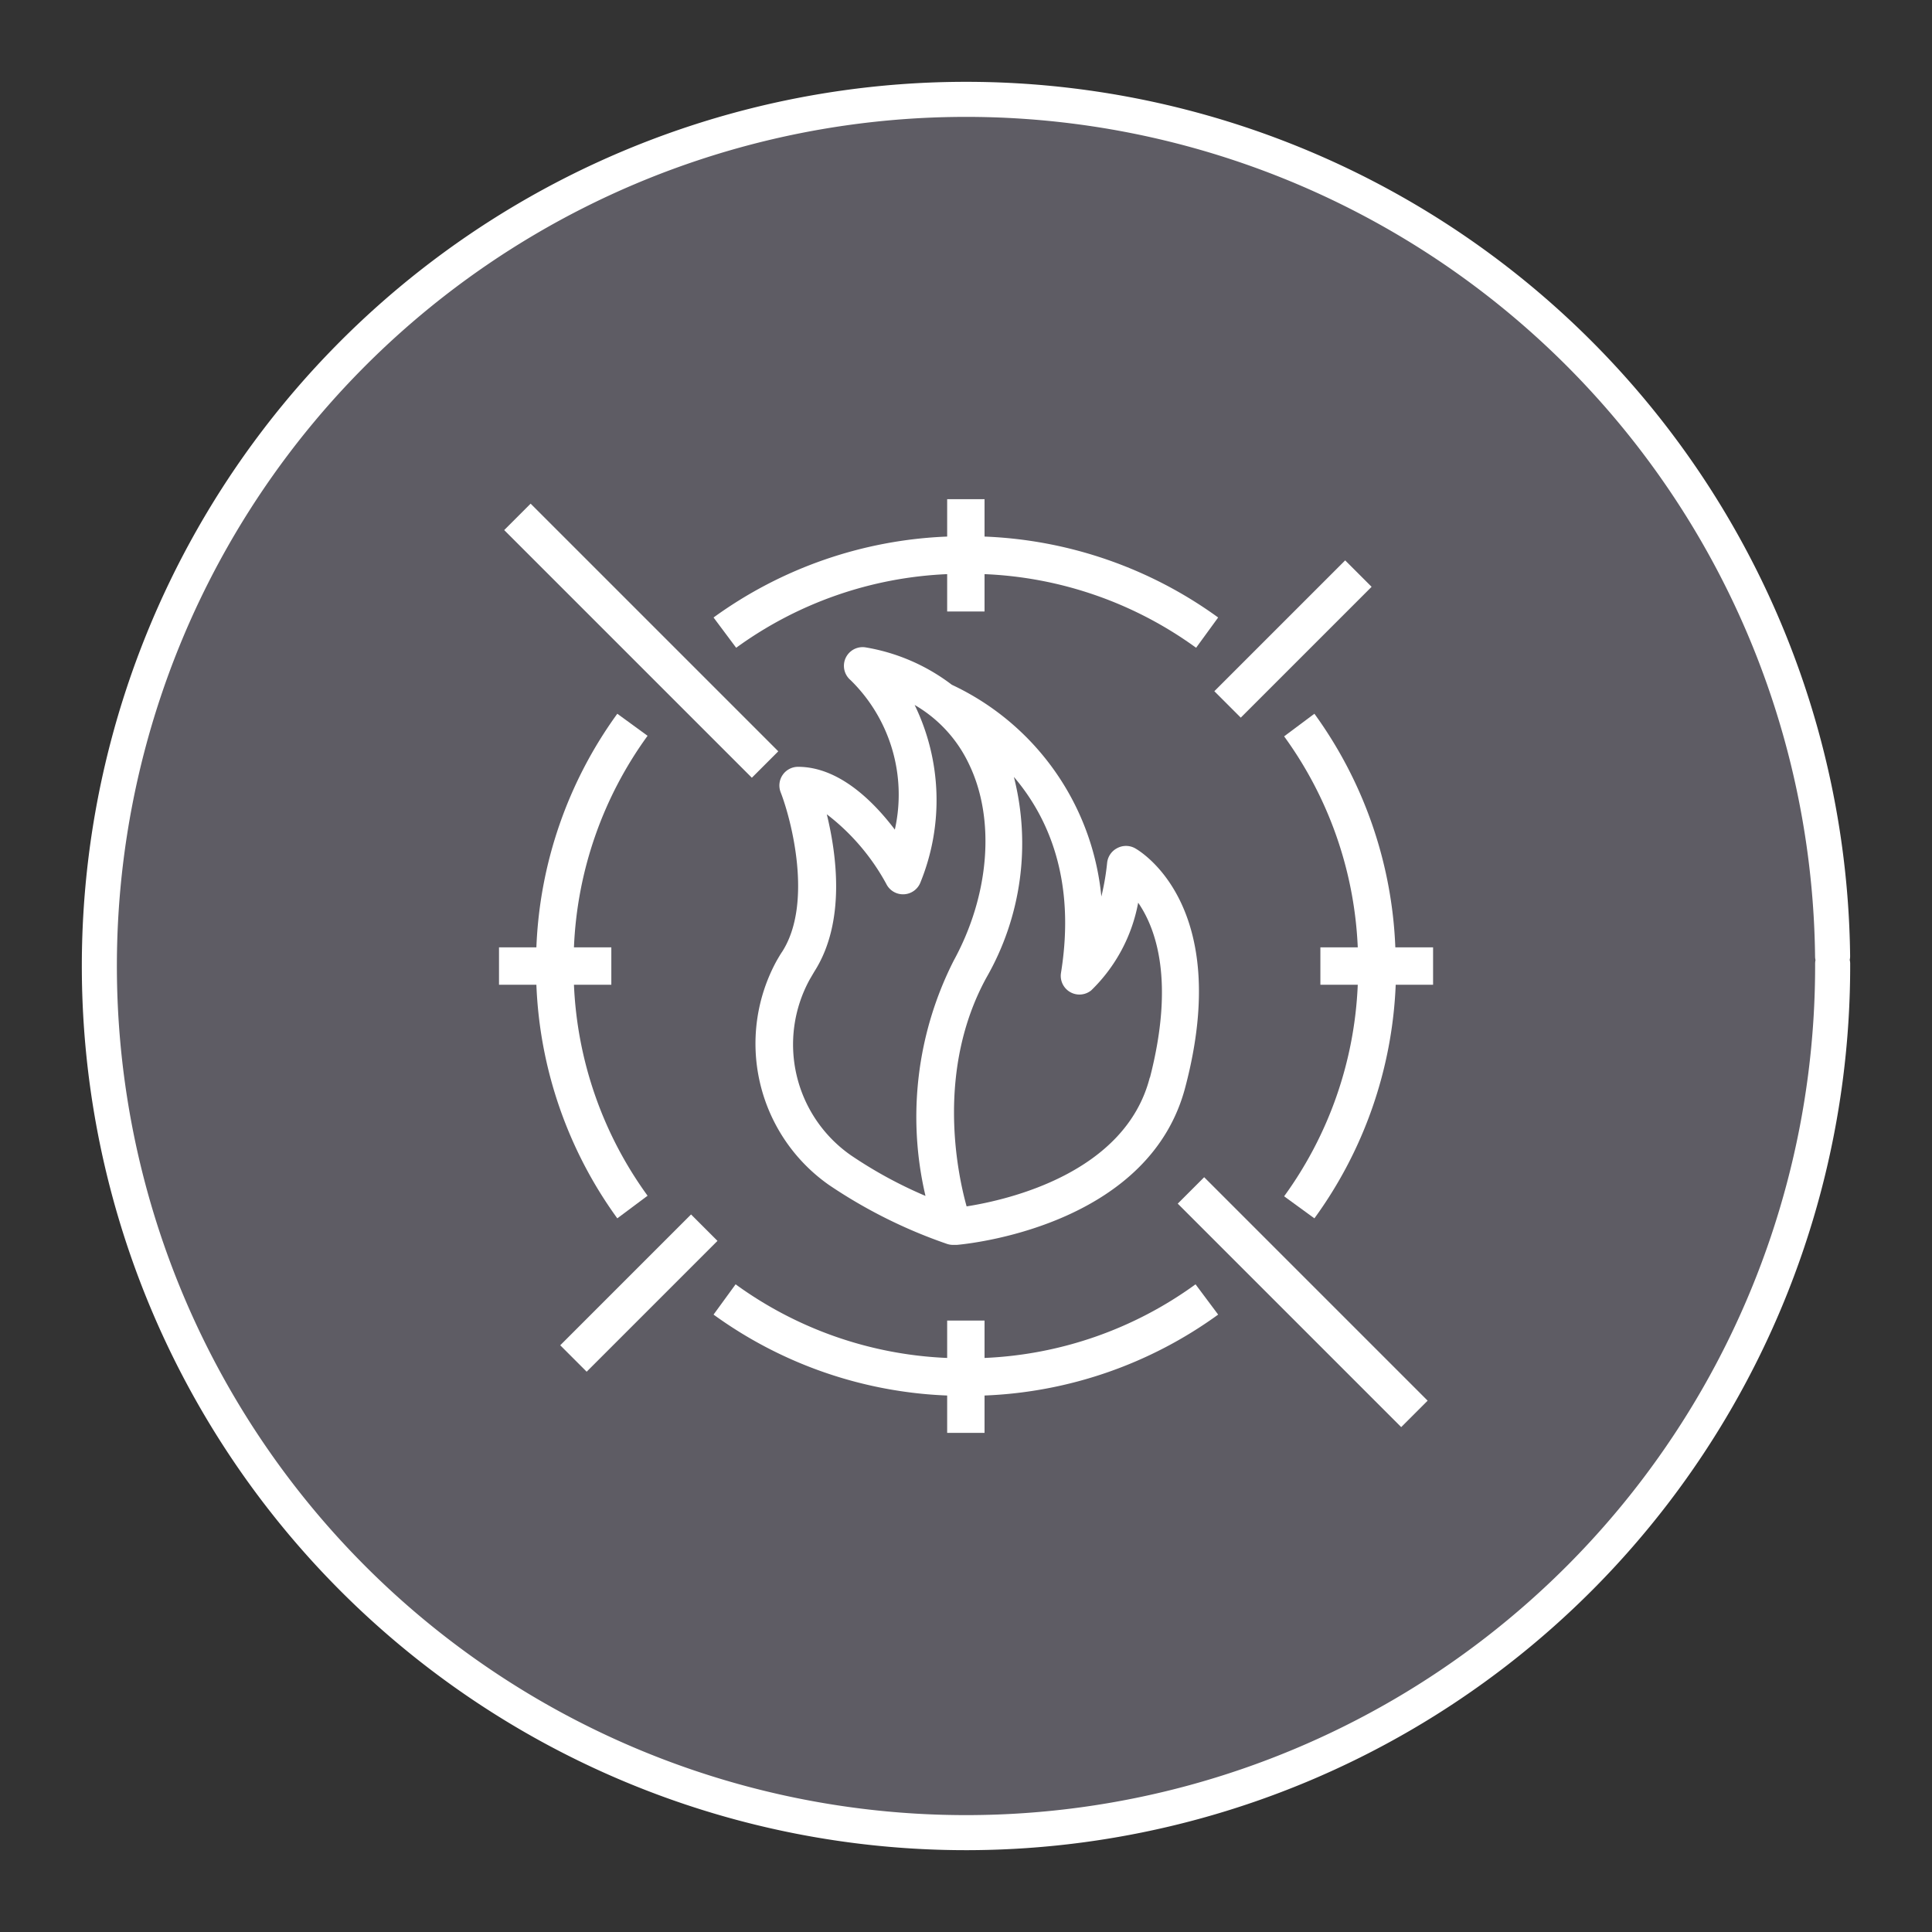 <?xml version="1.0" encoding="UTF-8" standalone="no"?>
<svg
   xmlns:dc="http://purl.org/dc/elements/1.1/"
   xmlns:cc="http://creativecommons.org/ns#"
   xmlns:rdf="http://www.w3.org/1999/02/22-rdf-syntax-ns#"
   xmlns:svg="http://www.w3.org/2000/svg"
   xmlns="http://www.w3.org/2000/svg"
   xmlns:sodipodi="http://sodipodi.sourceforge.net/DTD/sodipodi-0.dtd"
   xmlns:inkscape="http://www.inkscape.org/namespaces/inkscape"
   width="248.0px"
   height="248.0px"
   viewBox="0 0 248.0 248.0"
   version="1.1"
   id="SVGRoot"
   sodipodi:docname="AWS-WAF Dark.svg"
   inkscape:version="1.0.2-2 (e86c870879, 2021-01-15)">
  <rect x="0" y="0" width="248.0" height="248.0" fill="#333333" stroke="none"/>
  <defs
     id="defs1402">
    <inkscape:path-effect
       effect="fillet_chamfer"
       id="path-effect2040"
       is_visible="true"
       lpeversion="1"
       satellites_param="F,0,0,1,0,0,0,1 @ F,0,0,1,0,6.076,0,1 @ F,0,0,1,0,6.145,0,1 @ F,0,0,1,0,0,0,1"
       unit="px"
       method="auto"
       mode="F"
       radius="0"
       chamfer_steps="1"
       flexible="false"
       use_knot_distance="true"
       apply_no_radius="true"
       apply_with_radius="true"
       only_selected="true"
       hide_knots="false" />
    <style
       id="style1979">.cls-1{fill:url(#GreenGradient);}.cls-2{fill:#fff;}</style>
    <linearGradient
       id="GreenGradient"
       x1="-522.53"
       y1="465.47"
       x2="-416.47"
       y2="571.53"
       gradientTransform="rotate(-90,-456.5,24.5)"
       gradientUnits="userSpaceOnUse">
      <stop
         offset="0"
         stop-color="#1b660f"
         id="stop1981" />
      <stop
         offset="1"
         stop-color="#6cae3e"
         id="stop1983" />
    </linearGradient>
    <linearGradient
       id="OrangeGradient"
       x1="-15.54"
       y1="90.54"
       x2="90.53"
       y2="-15.53"
       gradientUnits="userSpaceOnUse">
      <stop
         offset="0"
         stop-color="#c8511b"
         id="stop4" />
      <stop
         offset="1"
         stop-color="#f90"
         id="stop6" />
    </linearGradient>
  </defs>
  <sodipodi:namedview
     id="base"
     pagecolor="#101010"
     bordercolor="#666666"
     borderopacity="1.0"
     inkscape:pageopacity="0"
     inkscape:pageshadow="2"
     inkscape:zoom="1.4969945"
     inkscape:cx="124"
     inkscape:cy="124"
     inkscape:document-units="px"
     inkscape:current-layer="layer2"
     inkscape:document-rotation="0"
     showgrid="true"
     inkscape:window-width="1366"
     inkscape:window-height="705"
     inkscape:window-x="-8"
     inkscape:window-y="-8"
     inkscape:window-maximized="1"
     inkscape:snap-global="false"
     showguides="true">
    <inkscape:grid
       type="xygrid"
       id="grid1972" />
  </sodipodi:namedview>
  <g
     inkscape:groupmode="layer"
     id="layer4"
     inkscape:label="Bounding Box" />
  <g
     inkscape:groupmode="layer"
     id="layer2"
     inkscape:label="Top">
    <g
       id="g847"
       transform="translate(-0.193,-0.05)"
       style="fill:#5e5c64">
      <path
         style="fill:#5e5c64;fill-opacity:0.327;stroke:none;stroke-width:3;stroke-linecap:round;stroke-linejoin:round;stroke-miterlimit:4;stroke-dasharray:none;stroke-opacity:1;paint-order:normal"
         id="path885"
         sodipodi:type="arc"
         sodipodi:cx="154.57903"
         sodipodi:cy="83.172447"
         sodipodi:rx="111.24603"
         sodipodi:ry="111.24603"
         sodipodi:start="5.9893981"
         sodipodi:end="5.9807042"
         sodipodi:open="true"
         sodipodi:arc-type="arc"
         transform="rotate(16.684)"
         d="M 261.059,50.958 A 111.246,111.246 0 0 1 187.025,189.582 111.246,111.246 0 0 1 48.24,115.85 111.246,111.246 0 0 1 121.671,-23.095 111.246,111.246 0 0 1 260.775,50.033" />
      <path
         style="fill:#5e5c64;fill-opacity:1;stroke:#ffffff;stroke-width:4.5;stroke-linecap:round;stroke-linejoin:round;stroke-miterlimit:4;stroke-dasharray:none;stroke-opacity:1;paint-order:normal"
         id="path883"
         sodipodi:type="arc"
         sodipodi:cx="154.57903"
         sodipodi:cy="83.172447"
         sodipodi:rx="111.24604"
         sodipodi:ry="111.24604"
         sodipodi:start="5.9893981"
         sodipodi:end="5.9807042"
         sodipodi:open="true"
         sodipodi:arc-type="arc"
         transform="rotate(16.684)"
         d="M 261.059,50.958 A 111.246,111.246 0 0 1 187.025,189.582 111.246,111.246 0 0 1 48.24,115.85 111.246,111.246 0 0 1 121.671,-23.095 111.246,111.246 0 0 1 260.775,50.033" />
    </g>
    <g
       id="Icon_Test"
       data-name="Icon Test"
       transform="matrix(2.399,0,0,2.399,34.019,34.043)"
       style="stroke:none;stroke-width:0.834;stroke-linecap:round;stroke-linejoin:round;stroke-miterlimit:4;stroke-dasharray:none">
      <rect
         class="cls-2"
         x="54.52"
         y="47.03"
         width="2"
         height="16.91"
         transform="rotate(-45,55.521,55.482)"
         id="rect14"
         style="stroke:none;stroke-width:0.834;stroke-linecap:round;stroke-linejoin:round;stroke-miterlimit:4;stroke-dasharray:none" />
      <rect
         class="cls-2"
         x="19.13"
         y="10.72"
         width="2"
         height="18.74"
         transform="rotate(-45,20.132,20.091)"
         id="rect16"
         style="stroke:none;stroke-width:0.834;stroke-linecap:round;stroke-linejoin:round;stroke-miterlimit:4;stroke-dasharray:none" />
      <rect
         class="cls-2"
         x="15.05"
         y="54"
         width="9.9"
         height="2"
         transform="rotate(-45,20,54.996)"
         id="rect18"
         style="stroke:none;stroke-width:0.834;stroke-linecap:round;stroke-linejoin:round;stroke-miterlimit:4;stroke-dasharray:none" />
      <rect
         class="cls-2"
         x="50.05"
         y="19"
         width="9.9"
         height="2"
         transform="rotate(-45,55.003,19.997)"
         id="rect20"
         style="stroke:none;stroke-width:0.834;stroke-linecap:round;stroke-linejoin:round;stroke-miterlimit:4;stroke-dasharray:none" />
      <path
         class="cls-2"
         d="m 62.5,36.5 v 2 h -2 A 22.8,22.8 0 0 1 56.15,51 L 54.53,49.82 A 20.7,20.7 0 0 0 58.47,38.5 h -2 v -2 h 2 A 20.7,20.7 0 0 0 54.53,25.21 L 56.15,24 a 22.8,22.8 0 0 1 4.33,12.5 z"
         id="path22"
         style="stroke:none;stroke-width:0.834;stroke-linecap:round;stroke-linejoin:round;stroke-miterlimit:4;stroke-dasharray:none" />
      <path
         class="cls-2"
         d="m 51,18.85 -1.18,1.62 A 20.7,20.7 0 0 0 38.5,16.53 v 2 h -2 v -2 A 20.7,20.7 0 0 0 25.21,20.47 L 24,18.85 a 22.8,22.8 0 0 1 12.5,-4.33 v -2 h 2 v 2 A 22.8,22.8 0 0 1 51,18.85 Z"
         id="path24"
         style="stroke:none;stroke-width:0.834;stroke-linecap:round;stroke-linejoin:round;stroke-miterlimit:4;stroke-dasharray:none" />
      <path
         class="cls-2"
         d="m 51,56.15 a 22.8,22.8 0 0 1 -12.5,4.33 v 2 h -2 v -2 A 22.8,22.8 0 0 1 24,56.15 l 1.18,-1.62 a 20.7,20.7 0 0 0 11.32,3.94 v -2 h 2 v 2 a 20.7,20.7 0 0 0 11.29,-3.94 z"
         id="path26"
         style="stroke:none;stroke-width:0.834;stroke-linecap:round;stroke-linejoin:round;stroke-miterlimit:4;stroke-dasharray:none" />
      <path
         class="cls-2"
         d="m 16.53,38.5 a 20.7,20.7 0 0 0 3.94,11.29 L 18.85,51 A 22.8,22.8 0 0 1 14.52,38.5 h -2 v -2 h 2 A 22.8,22.8 0 0 1 18.85,24 l 1.62,1.18 A 20.7,20.7 0 0 0 16.53,36.5 h 2 v 2 z"
         id="path28"
         style="stroke:none;stroke-width:0.834;stroke-linecap:round;stroke-linejoin:round;stroke-miterlimit:4;stroke-dasharray:none" />
      <path
         class="cls-2"
         d="m 46.54,31.19 a 1,1 0 0 0 -0.94,0 1,1 0 0 0 -0.54,0.78 13.28,13.28 0 0 1 -0.31,1.81 14,14 0 0 0 -8,-11.33 10.46,10.46 0 0 0 -4.61,-2 1,1 0 0 0 -0.81,1.75 8.57,8.57 0 0 1 2.37,8 c -1.16,-1.53 -3,-3.36 -5.18,-3.36 a 1,1 0 0 0 -0.82,0.43 1,1 0 0 0 -0.11,0.93 c 0.58,1.49 1.73,5.94 0.09,8.52 -0.11,0.16 -0.2,0.32 -0.3,0.49 a 9.24,9.24 0 0 0 2.79,12 26.85,26.85 0 0 0 6.3,3.15 1,1 0 0 0 0.34,0.06 h 0.21 C 38.35,52.3 47.4,51.13 49.25,43.95 51.81,34.2 46.76,31.31 46.54,31.19 Z M 35.34,49.8 a 23.41,23.41 0 0 1 -4,-2.18 7.23,7.23 0 0 1 -2.19,-9.41 l 0.24,-0.41 c 1.69,-2.64 1.2,-6.24 0.67,-8.42 a 11.79,11.79 0 0 1 3.18,3.72 1,1 0 0 0 1.84,-0.1 11.66,11.66 0 0 0 -0.32,-9.47 7.21,7.21 0 0 1 2.91,3.17 c 1.42,2.94 1.1,7 -0.82,10.51 A 18.48,18.48 0 0 0 35.34,49.8 Z m 12,-6.33 c -1.31,5.1 -7.56,6.54 -9.8,6.89 C 37,48.42 35.93,43 38.6,38.12 a 14.43,14.43 0 0 0 1.47,-10.74 c 1.81,2.12 3.33,5.47 2.52,10.49 a 1,1 0 0 0 1.62,0.93 8.75,8.75 0 0 0 2.51,-4.69 c 0.96,1.39 1.96,4.2 0.63,9.36 z"
         id="path30"
         style="stroke:none;stroke-width:0.834;stroke-linecap:round;stroke-linejoin:round;stroke-miterlimit:4;stroke-dasharray:none" />
    </g>
  </g>
</svg>
